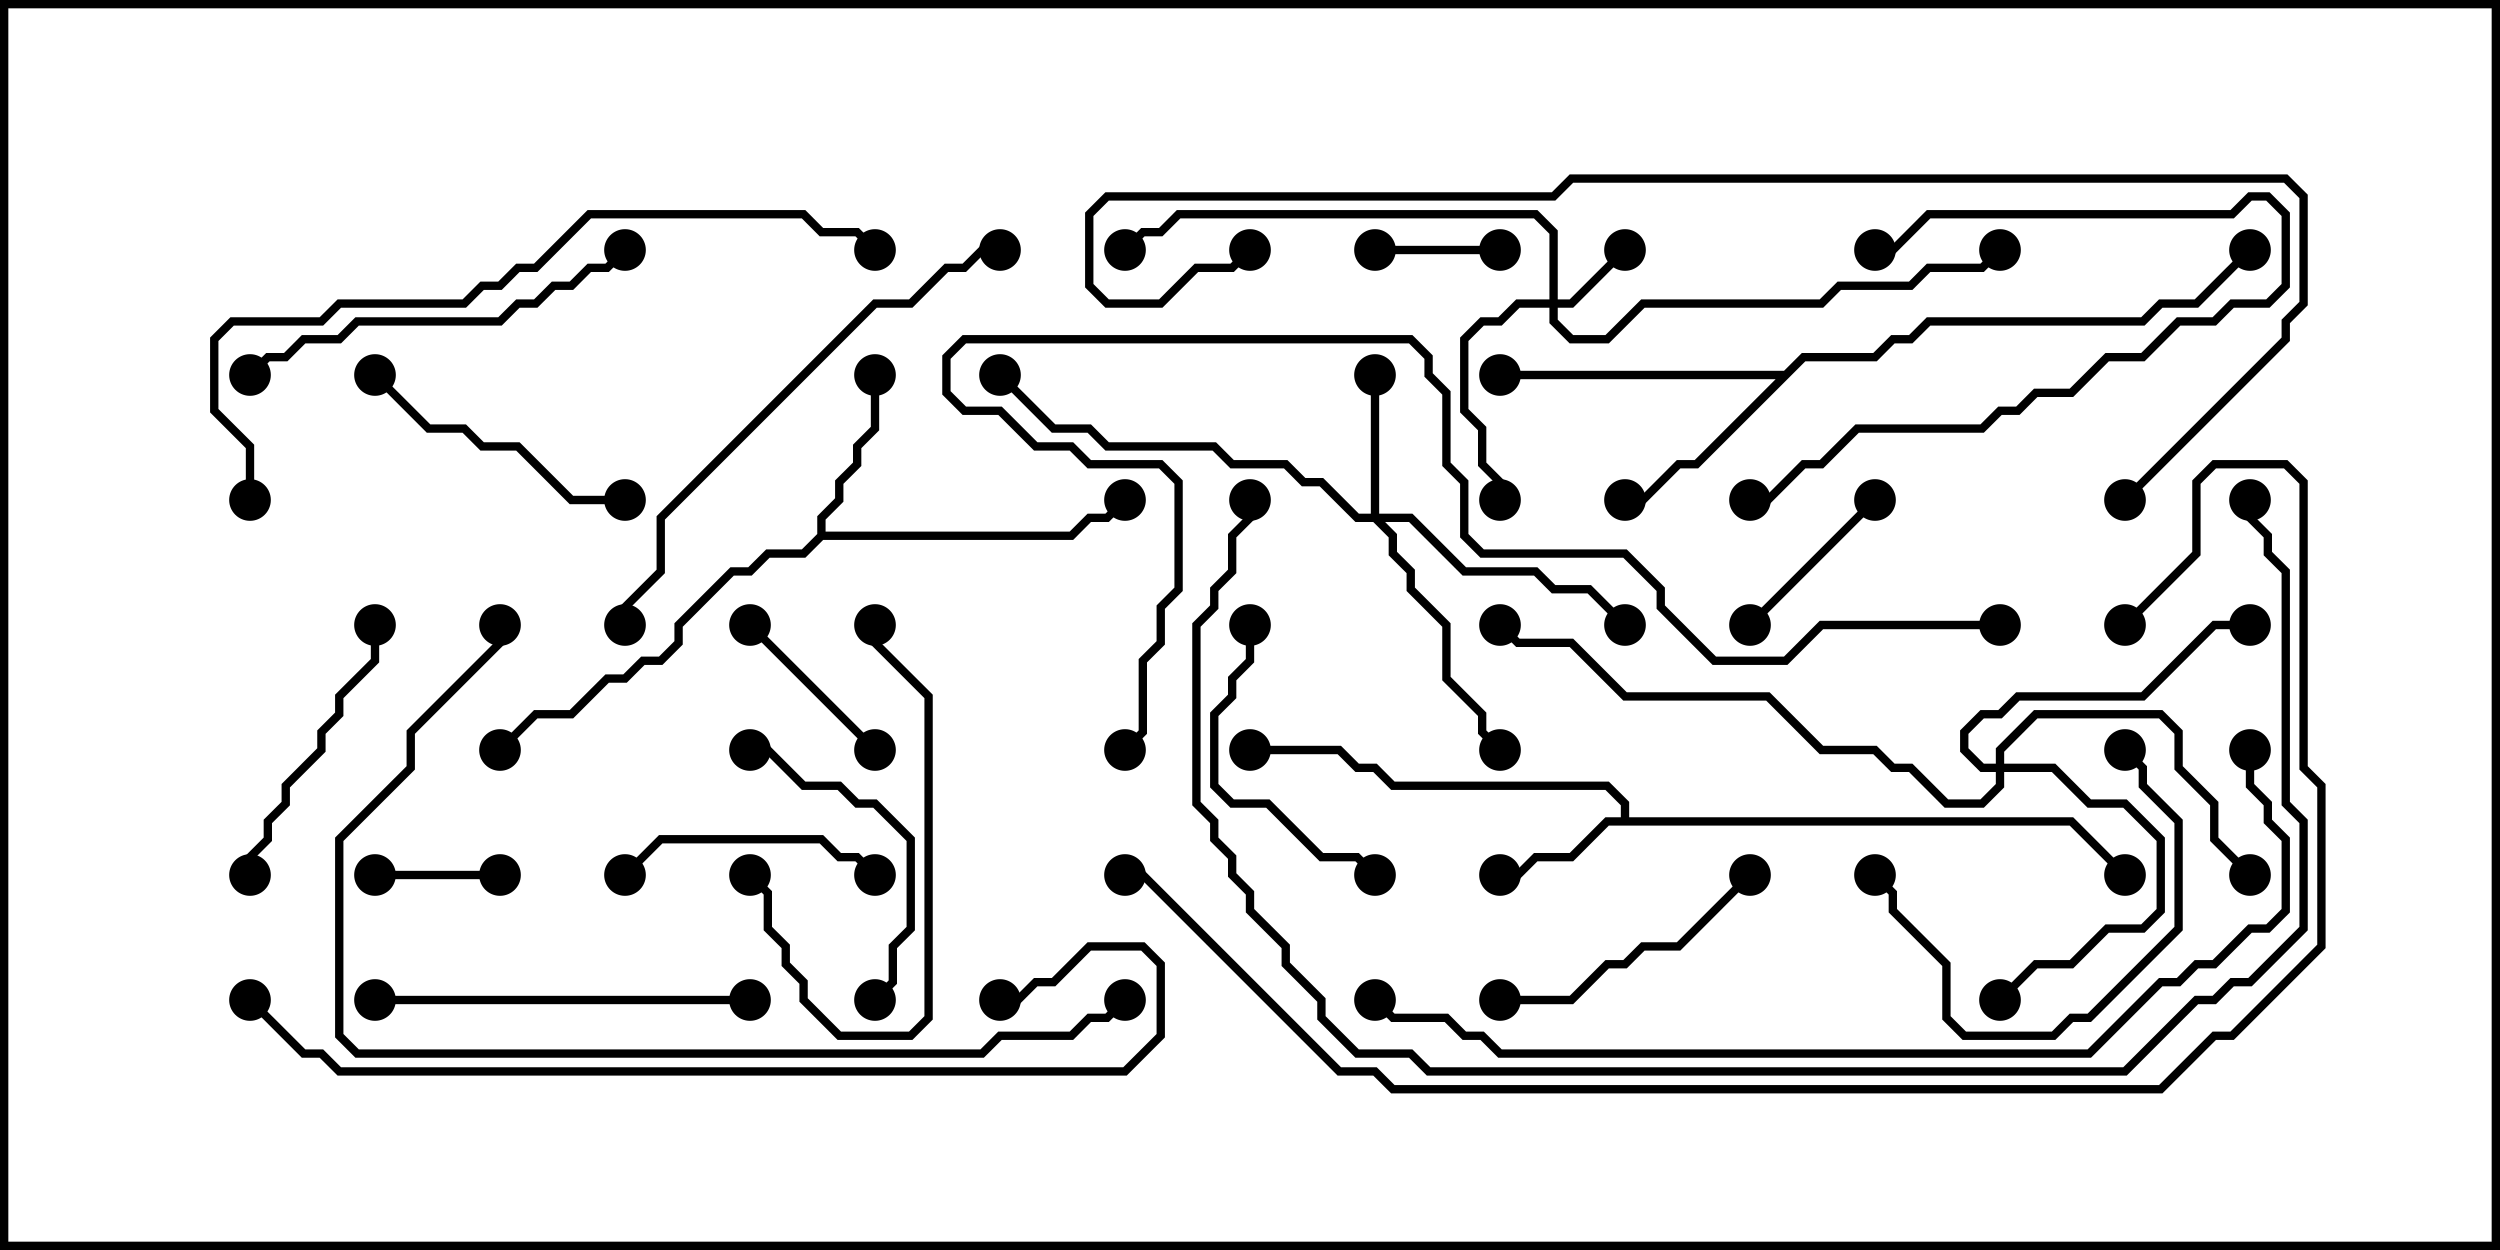 <svg version="1.1" width="30" height="15" xmlns="http://www.w3.org/2000/svg"><path d="M19.45,9.807L19.45,9.664L19.265,9.479L16.694,9.479L16.479,9.264L16.265,9.264L16.051,9.05L15,9.05L15,8.95L16.092,8.95L16.306,9.164L16.521,9.164L16.735,9.379L19.306,9.379L19.55,9.622L19.55,9.807L24.878,9.807L25.535,10.465L25.465,10.535L24.836,9.907L19.306,9.907L18.878,10.336L18.449,10.336L18.235,10.55L18,10.55L18,10.45L18.194,10.45L18.408,10.236L18.836,10.236L19.265,9.807z" stroke="none"/><path d="M9.807,6.408L9.807,6.194L10.021,5.979L10.021,5.765L10.236,5.551L10.236,5.336L10.45,5.122L10.45,4.5L10.55,4.5L10.55,5.164L10.336,5.378L10.336,5.592L10.121,5.806L10.121,6.021L9.907,6.235L9.907,6.379L12.836,6.379L13.051,6.164L13.265,6.164L13.465,5.965L13.535,6.035L13.306,6.264L13.092,6.264L12.878,6.479L9.878,6.479L9.664,6.693L9.235,6.693L9.021,6.907L8.806,6.907L8.193,7.521L8.193,7.735L7.949,7.979L7.735,7.979L7.521,8.193L7.306,8.193L6.878,8.621L6.449,8.621L6.035,9.035L5.965,8.965L6.408,8.521L6.836,8.521L7.265,8.093L7.479,8.093L7.694,7.879L7.908,7.879L8.093,7.694L8.093,7.479L8.765,6.807L8.979,6.807L9.194,6.593L9.622,6.593z" stroke="none"/><path d="M21.408,4.45L21.622,4.236L22.479,4.236L22.694,4.021L22.908,4.021L23.122,3.807L25.694,3.807L25.908,3.593L26.336,3.593L26.965,2.965L27.035,3.035L26.378,3.693L25.949,3.693L25.735,3.907L23.164,3.907L22.949,4.121L22.735,4.121L22.521,4.336L21.664,4.336L20.378,5.621L20.164,5.621L19.735,6.05L19.5,6.05L19.5,5.95L19.694,5.95L20.122,5.521L20.336,5.521L21.308,4.55L18,4.55L18,4.45z" stroke="none"/><path d="M18.593,3.593L18.593,2.806L18.408,2.621L14.164,2.621L13.949,2.836L13.735,2.836L13.535,3.035L13.465,2.965L13.694,2.736L13.908,2.736L14.122,2.521L18.449,2.521L18.693,2.765L18.693,3.593L18.836,3.593L19.465,2.965L19.535,3.035L18.878,3.693L18.693,3.693L18.693,3.836L18.878,4.021L19.265,4.021L19.694,3.593L21.836,3.593L22.051,3.379L22.908,3.379L23.122,3.164L23.765,3.164L23.965,2.965L24.035,3.035L23.806,3.264L23.164,3.264L22.949,3.479L22.092,3.479L21.878,3.693L19.735,3.693L19.306,4.121L18.836,4.121L18.593,3.878L18.593,3.693L18.235,3.693L18.021,3.907L17.806,3.907L17.621,4.092L17.621,4.908L17.836,5.122L17.836,5.551L18.05,5.765L18.05,6L17.95,6L17.95,5.806L17.736,5.592L17.736,5.164L17.521,4.949L17.521,4.051L17.765,3.807L17.979,3.807L18.194,3.593z" stroke="none"/><path d="M16.45,6.164L16.45,4.5L16.55,4.5L16.55,6.164L16.949,6.164L17.592,6.807L18.449,6.807L18.664,7.021L19.092,7.021L19.535,7.465L19.465,7.535L19.051,7.121L18.622,7.121L18.408,6.907L17.551,6.907L16.908,6.264L16.621,6.264L16.764,6.408L16.764,6.622L16.979,6.836L16.979,7.051L17.407,7.479L17.407,8.122L17.836,8.551L17.836,8.765L18.035,8.965L17.965,9.035L17.736,8.806L17.736,8.592L17.307,8.164L17.307,7.521L16.879,7.092L16.879,6.878L16.664,6.664L16.664,6.449L16.479,6.264L16.265,6.264L15.836,5.836L15.622,5.836L15.408,5.621L14.765,5.621L14.551,5.407L13.265,5.407L13.051,5.193L12.622,5.193L11.965,4.535L12.035,4.465L12.664,5.093L13.092,5.093L13.306,5.307L14.592,5.307L14.806,5.521L15.449,5.521L15.664,5.736L15.878,5.736L16.306,6.164z" stroke="none"/><path d="M23.95,9.164L23.95,8.979L24.408,8.521L25.949,8.521L26.193,8.765L26.193,9.194L26.621,9.622L26.621,10.051L27.035,10.465L26.965,10.535L26.521,10.092L26.521,9.664L26.093,9.235L26.093,8.806L25.908,8.621L24.449,8.621L24.05,9.021L24.05,9.164L24.664,9.164L25.092,9.593L25.521,9.593L25.979,10.051L25.979,10.949L25.735,11.193L25.306,11.193L24.878,11.621L24.449,11.621L24.035,12.035L23.965,11.965L24.408,11.521L24.836,11.521L25.265,11.093L25.694,11.093L25.879,10.908L25.879,10.092L25.479,9.693L25.051,9.693L24.622,9.264L24.05,9.264L24.05,9.449L23.806,9.693L23.336,9.693L22.908,9.264L22.694,9.264L22.479,9.05L21.836,9.05L21.194,8.407L19.479,8.407L18.836,7.764L18.194,7.764L17.965,7.535L18.035,7.465L18.235,7.664L18.878,7.664L19.521,8.307L21.235,8.307L21.878,8.95L22.521,8.95L22.735,9.164L22.949,9.164L23.378,9.593L23.765,9.593L23.95,9.408L23.95,9.264L23.765,9.264L23.521,9.021L23.521,8.765L23.765,8.521L23.979,8.521L24.194,8.307L25.694,8.307L26.551,7.45L27,7.45L27,7.55L26.592,7.55L25.735,8.407L24.235,8.407L24.021,8.621L23.806,8.621L23.621,8.806L23.621,8.979L23.806,9.164z" stroke="none"/><path d="M16.5,3.05L16.5,2.95L18,2.95L18,3.05z" stroke="none"/><path d="M6,10.45L6,10.55L4.5,10.55L4.5,10.45z" stroke="none"/><path d="M21.035,7.535L20.965,7.465L22.465,5.965L22.535,6.035z" stroke="none"/><path d="M10.535,8.965L10.465,9.035L8.965,7.535L9.035,7.465z" stroke="none"/><path d="M10.535,10.465L10.465,10.535L10.265,10.336L10.051,10.336L9.836,10.121L7.949,10.121L7.535,10.535L7.465,10.465L7.908,10.021L9.878,10.021L10.092,10.236L10.306,10.236z" stroke="none"/><path d="M22.5,3.05L22.5,2.95L22.694,2.95L23.122,2.521L26.765,2.521L26.979,2.307L27.235,2.307L27.479,2.551L27.479,3.449L27.235,3.693L26.806,3.693L26.592,3.907L26.164,3.907L25.735,4.336L25.306,4.336L24.878,4.764L24.449,4.764L24.235,4.979L24.021,4.979L23.806,5.193L22.306,5.193L21.878,5.621L21.664,5.621L21.235,6.05L21,6.05L21,5.95L21.194,5.95L21.622,5.521L21.836,5.521L22.265,5.093L23.765,5.093L23.979,4.879L24.194,4.879L24.408,4.664L24.836,4.664L25.265,4.236L25.694,4.236L26.122,3.807L26.551,3.807L26.765,3.593L27.194,3.593L27.379,3.408L27.379,2.592L27.194,2.407L27.021,2.407L26.806,2.621L23.164,2.621L22.735,3.05z" stroke="none"/><path d="M7.5,5.95L7.5,6.05L6.836,6.05L6.194,5.407L5.765,5.407L5.551,5.193L5.122,5.193L4.465,4.535L4.535,4.465L5.164,5.093L5.592,5.093L5.806,5.307L6.235,5.307L6.878,5.95z" stroke="none"/><path d="M3.05,10.5L2.95,10.5L2.95,10.265L3.164,10.051L3.164,9.836L3.379,9.622L3.379,9.408L3.807,8.979L3.807,8.765L4.021,8.551L4.021,8.336L4.45,7.908L4.45,7.5L4.55,7.5L4.55,7.949L4.121,8.378L4.121,8.592L3.907,8.806L3.907,9.021L3.479,9.449L3.479,9.664L3.264,9.878L3.264,10.092L3.05,10.306z" stroke="none"/><path d="M10.535,12.035L10.465,11.965L10.664,11.765L10.664,11.336L10.879,11.122L10.879,10.092L10.479,9.693L10.265,9.693L10.051,9.479L9.622,9.479L9.194,9.05L9,9.05L9,8.95L9.235,8.95L9.664,9.379L10.092,9.379L10.306,9.593L10.521,9.593L10.979,10.051L10.979,11.164L10.764,11.378L10.764,11.806z" stroke="none"/><path d="M14.95,7.5L15.05,7.5L15.05,7.949L14.836,8.164L14.836,8.378L14.621,8.592L14.621,9.408L14.806,9.593L15.235,9.593L15.878,10.236L16.306,10.236L16.535,10.465L16.465,10.535L16.265,10.336L15.836,10.336L15.194,9.693L14.765,9.693L14.521,9.449L14.521,8.551L14.736,8.336L14.736,8.122L14.95,7.908z" stroke="none"/><path d="M8.965,10.535L9.035,10.465L9.264,10.694L9.264,11.122L9.479,11.336L9.479,11.551L9.693,11.765L9.693,11.979L10.092,12.379L10.908,12.379L11.093,12.194L11.093,8.378L10.45,7.735L10.45,7.5L10.55,7.5L10.55,7.694L11.193,8.336L11.193,12.235L10.949,12.479L10.051,12.479L9.593,12.021L9.593,11.806L9.379,11.592L9.379,11.378L9.164,11.164L9.164,10.735z" stroke="none"/><path d="M20.965,10.465L21.035,10.535L20.164,11.407L19.735,11.407L19.521,11.621L19.306,11.621L18.878,12.05L18,12.05L18,11.95L18.836,11.95L19.265,11.521L19.479,11.521L19.694,11.307L20.122,11.307z" stroke="none"/><path d="M25.465,9.035L25.535,8.965L25.764,9.194L25.764,9.408L26.193,9.836L26.193,11.164L25.092,12.264L24.878,12.264L24.664,12.479L23.551,12.479L23.307,12.235L23.307,11.592L22.664,10.949L22.664,10.735L22.465,10.535L22.535,10.465L22.764,10.694L22.764,10.908L23.407,11.551L23.407,12.194L23.592,12.379L24.622,12.379L24.836,12.164L25.051,12.164L26.093,11.122L26.093,9.878L25.664,9.449L25.664,9.235z" stroke="none"/><path d="M9,11.95L9,12.05L4.5,12.05L4.5,11.95z" stroke="none"/><path d="M7.465,2.965L7.535,3.035L7.306,3.264L7.092,3.264L6.878,3.479L6.664,3.479L6.449,3.693L6.235,3.693L6.021,3.907L4.306,3.907L4.092,4.121L3.664,4.121L3.449,4.336L3.235,4.336L3.035,4.535L2.965,4.465L3.194,4.236L3.408,4.236L3.622,4.021L4.051,4.021L4.265,3.807L5.979,3.807L6.194,3.593L6.408,3.593L6.622,3.379L6.836,3.379L7.051,3.164L7.265,3.164z" stroke="none"/><path d="M12,2.95L12,3.05L11.806,3.05L11.592,3.264L11.378,3.264L10.949,3.693L10.521,3.693L7.979,6.235L7.979,6.878L7.55,7.306L7.55,7.5L7.45,7.5L7.45,7.265L7.879,6.836L7.879,6.194L10.479,3.593L10.908,3.593L11.336,3.164L11.551,3.164L11.765,2.95z" stroke="none"/><path d="M3.05,6L2.95,6L2.95,5.378L2.521,4.949L2.521,4.051L2.765,3.807L3.836,3.807L4.051,3.593L5.551,3.593L5.765,3.379L5.979,3.379L6.194,3.164L6.408,3.164L7.051,2.521L9.664,2.521L9.878,2.736L10.306,2.736L10.535,2.965L10.465,3.035L10.265,2.836L9.836,2.836L9.622,2.621L7.092,2.621L6.449,3.264L6.235,3.264L6.021,3.479L5.806,3.479L5.592,3.693L4.092,3.693L3.878,3.907L2.806,3.907L2.621,4.092L2.621,4.908L3.05,5.336z" stroke="none"/><path d="M13.465,11.965L13.535,12.035L13.306,12.264L13.092,12.264L12.878,12.479L12.021,12.479L11.806,12.693L4.265,12.693L4.021,12.449L4.021,10.051L4.879,9.194L4.879,8.765L5.95,7.694L5.95,7.5L6.05,7.5L6.05,7.735L4.979,8.806L4.979,9.235L4.121,10.092L4.121,12.408L4.306,12.593L11.765,12.593L11.979,12.379L12.836,12.379L13.051,12.164L13.265,12.164z" stroke="none"/><path d="M2.965,12.035L3.035,11.965L3.664,12.593L3.878,12.593L4.092,12.807L13.479,12.807L13.879,12.408L13.879,11.592L13.694,11.407L13.092,11.407L12.664,11.836L12.449,11.836L12.235,12.05L12,12.05L12,11.95L12.194,11.95L12.408,11.736L12.622,11.736L13.051,11.307L13.735,11.307L13.979,11.551L13.979,12.449L13.521,12.907L4.051,12.907L3.836,12.693L3.622,12.693z" stroke="none"/><path d="M24,7.45L24,7.55L21.878,7.55L21.449,7.979L20.551,7.979L19.879,7.306L19.879,7.092L19.479,6.693L17.765,6.693L17.521,6.449L17.521,5.806L17.307,5.592L17.307,4.735L17.093,4.521L17.093,4.306L16.908,4.121L11.592,4.121L11.407,4.306L11.407,4.694L11.592,4.879L12.021,4.879L12.449,5.307L12.878,5.307L13.092,5.521L13.949,5.521L14.193,5.765L14.193,7.092L13.979,7.306L13.979,7.735L13.764,7.949L13.764,8.806L13.535,9.035L13.465,8.965L13.664,8.765L13.664,7.908L13.879,7.694L13.879,7.265L14.093,7.051L14.093,5.806L13.908,5.621L13.051,5.621L12.836,5.407L12.408,5.407L11.979,4.979L11.551,4.979L11.307,4.735L11.307,4.265L11.551,4.021L16.949,4.021L17.193,4.265L17.193,4.479L17.407,4.694L17.407,5.551L17.621,5.765L17.621,6.408L17.806,6.593L19.521,6.593L19.979,7.051L19.979,7.265L20.592,7.879L21.408,7.879L21.836,7.45z" stroke="none"/><path d="M26.95,9L27.05,9L27.05,9.408L27.264,9.622L27.264,9.836L27.479,10.051L27.479,10.949L27.235,11.193L27.021,11.193L26.592,11.621L26.378,11.621L26.164,11.836L25.949,11.836L25.092,12.693L17.979,12.693L17.765,12.479L17.551,12.479L17.336,12.264L16.694,12.264L16.465,12.035L16.535,11.965L16.735,12.164L17.378,12.164L17.592,12.379L17.806,12.379L18.021,12.593L25.051,12.593L25.908,11.736L26.122,11.736L26.336,11.521L26.551,11.521L26.979,11.093L27.194,11.093L27.379,10.908L27.379,10.092L27.164,9.878L27.164,9.664L26.95,9.449z" stroke="none"/><path d="M25.535,6.035L25.465,5.965L27.379,4.051L27.379,3.836L27.593,3.622L27.593,2.378L27.408,2.193L18.878,2.193L18.664,2.407L13.306,2.407L13.121,2.592L13.121,3.408L13.306,3.593L13.908,3.593L14.336,3.164L14.765,3.164L14.965,2.965L15.035,3.035L14.806,3.264L14.378,3.264L13.949,3.693L13.265,3.693L13.021,3.449L13.021,2.551L13.265,2.307L18.622,2.307L18.836,2.093L27.449,2.093L27.693,2.336L27.693,3.664L27.479,3.878L27.479,4.092z" stroke="none"/><path d="M26.95,6L27.05,6L27.05,6.194L27.264,6.408L27.264,6.622L27.479,6.836L27.479,9.622L27.693,9.836L27.693,11.164L27.021,11.836L26.806,11.836L26.592,12.05L26.378,12.05L25.521,12.907L17.122,12.907L16.908,12.693L16.265,12.693L15.807,12.235L15.807,12.021L15.379,11.592L15.379,11.378L14.95,10.949L14.95,10.735L14.736,10.521L14.736,10.306L14.521,10.092L14.521,9.878L14.307,9.664L14.307,7.479L14.521,7.265L14.521,7.051L14.736,6.836L14.736,6.408L14.95,6.194L14.95,6L15.05,6L15.05,6.235L14.836,6.449L14.836,6.878L14.621,7.092L14.621,7.306L14.407,7.521L14.407,9.622L14.621,9.836L14.621,10.051L14.836,10.265L14.836,10.479L15.05,10.694L15.05,10.908L15.479,11.336L15.479,11.551L15.907,11.979L15.907,12.194L16.306,12.593L16.949,12.593L17.164,12.807L25.479,12.807L26.336,11.95L26.551,11.95L26.765,11.736L26.979,11.736L27.593,11.122L27.593,9.878L27.379,9.664L27.379,6.878L27.164,6.664L27.164,6.449L26.95,6.235z" stroke="none"/><path d="M25.535,7.535L25.465,7.465L26.307,6.622L26.307,5.765L26.551,5.521L27.449,5.521L27.693,5.765L27.693,9.194L27.907,9.408L27.907,11.378L26.806,12.479L26.592,12.479L25.949,13.121L16.694,13.121L16.479,12.907L16.051,12.907L13.694,10.55L13.5,10.55L13.5,10.45L13.735,10.45L16.092,12.807L16.521,12.807L16.735,13.021L25.908,13.021L26.551,12.379L26.765,12.379L27.807,11.336L27.807,9.449L27.593,9.235L27.593,5.806L27.408,5.621L26.592,5.621L26.407,5.806L26.407,6.664z" stroke="none"/><circle cx="18" cy="10.5" r="0.25" stroke-width="0" fill="#000" /><circle cx="15" cy="9" r="0.25" stroke-width="0" fill="#000" /><circle cx="25.5" cy="10.5" r="0.25" stroke-width="0" fill="#000" /><circle cx="10.5" cy="4.5" r="0.25" stroke-width="0" fill="#000" /><circle cx="13.5" cy="6" r="0.25" stroke-width="0" fill="#000" /><circle cx="6" cy="9" r="0.25" stroke-width="0" fill="#000" /><circle cx="19.5" cy="6" r="0.25" stroke-width="0" fill="#000" /><circle cx="18" cy="4.5" r="0.25" stroke-width="0" fill="#000" /><circle cx="27" cy="3" r="0.25" stroke-width="0" fill="#000" /><circle cx="19.5" cy="3" r="0.25" stroke-width="0" fill="#000" /><circle cx="18" cy="6" r="0.25" stroke-width="0" fill="#000" /><circle cx="13.5" cy="3" r="0.25" stroke-width="0" fill="#000" /><circle cx="24" cy="3" r="0.25" stroke-width="0" fill="#000" /><circle cx="16.5" cy="4.5" r="0.25" stroke-width="0" fill="#000" /><circle cx="18" cy="9" r="0.25" stroke-width="0" fill="#000" /><circle cx="19.5" cy="7.5" r="0.25" stroke-width="0" fill="#000" /><circle cx="12" cy="4.5" r="0.25" stroke-width="0" fill="#000" /><circle cx="24" cy="12" r="0.25" stroke-width="0" fill="#000" /><circle cx="27" cy="10.5" r="0.25" stroke-width="0" fill="#000" /><circle cx="27" cy="7.5" r="0.25" stroke-width="0" fill="#000" /><circle cx="18" cy="7.5" r="0.25" stroke-width="0" fill="#000" /><circle cx="16.5" cy="3" r="0.25" stroke-width="0" fill="#000" /><circle cx="18" cy="3" r="0.25" stroke-width="0" fill="#000" /><circle cx="6" cy="10.5" r="0.25" stroke-width="0" fill="#000" /><circle cx="4.5" cy="10.5" r="0.25" stroke-width="0" fill="#000" /><circle cx="21" cy="7.5" r="0.25" stroke-width="0" fill="#000" /><circle cx="22.5" cy="6" r="0.25" stroke-width="0" fill="#000" /><circle cx="10.5" cy="9" r="0.25" stroke-width="0" fill="#000" /><circle cx="9" cy="7.5" r="0.25" stroke-width="0" fill="#000" /><circle cx="10.5" cy="10.5" r="0.25" stroke-width="0" fill="#000" /><circle cx="7.5" cy="10.5" r="0.25" stroke-width="0" fill="#000" /><circle cx="22.5" cy="3" r="0.25" stroke-width="0" fill="#000" /><circle cx="21" cy="6" r="0.25" stroke-width="0" fill="#000" /><circle cx="7.5" cy="6" r="0.25" stroke-width="0" fill="#000" /><circle cx="4.5" cy="4.5" r="0.25" stroke-width="0" fill="#000" /><circle cx="3" cy="10.5" r="0.25" stroke-width="0" fill="#000" /><circle cx="4.5" cy="7.5" r="0.25" stroke-width="0" fill="#000" /><circle cx="10.5" cy="12" r="0.25" stroke-width="0" fill="#000" /><circle cx="9" cy="9" r="0.25" stroke-width="0" fill="#000" /><circle cx="15" cy="7.5" r="0.25" stroke-width="0" fill="#000" /><circle cx="16.5" cy="10.5" r="0.25" stroke-width="0" fill="#000" /><circle cx="9" cy="10.5" r="0.25" stroke-width="0" fill="#000" /><circle cx="10.5" cy="7.5" r="0.25" stroke-width="0" fill="#000" /><circle cx="21" cy="10.5" r="0.25" stroke-width="0" fill="#000" /><circle cx="18" cy="12" r="0.25" stroke-width="0" fill="#000" /><circle cx="25.5" cy="9" r="0.25" stroke-width="0" fill="#000" /><circle cx="22.5" cy="10.5" r="0.25" stroke-width="0" fill="#000" /><circle cx="9" cy="12" r="0.25" stroke-width="0" fill="#000" /><circle cx="4.5" cy="12" r="0.25" stroke-width="0" fill="#000" /><circle cx="7.5" cy="3" r="0.25" stroke-width="0" fill="#000" /><circle cx="3" cy="4.5" r="0.25" stroke-width="0" fill="#000" /><circle cx="12" cy="3" r="0.25" stroke-width="0" fill="#000" /><circle cx="7.5" cy="7.5" r="0.25" stroke-width="0" fill="#000" /><circle cx="3" cy="6" r="0.25" stroke-width="0" fill="#000" /><circle cx="10.5" cy="3" r="0.25" stroke-width="0" fill="#000" /><circle cx="13.5" cy="12" r="0.25" stroke-width="0" fill="#000" /><circle cx="6" cy="7.5" r="0.25" stroke-width="0" fill="#000" /><circle cx="3" cy="12" r="0.25" stroke-width="0" fill="#000" /><circle cx="12" cy="12" r="0.25" stroke-width="0" fill="#000" /><circle cx="24" cy="7.5" r="0.25" stroke-width="0" fill="#000" /><circle cx="13.5" cy="9" r="0.25" stroke-width="0" fill="#000" /><circle cx="27" cy="9" r="0.25" stroke-width="0" fill="#000" /><circle cx="16.5" cy="12" r="0.25" stroke-width="0" fill="#000" /><circle cx="25.5" cy="6" r="0.25" stroke-width="0" fill="#000" /><circle cx="15" cy="3" r="0.25" stroke-width="0" fill="#000" /><circle cx="27" cy="6" r="0.25" stroke-width="0" fill="#000" /><circle cx="15" cy="6" r="0.25" stroke-width="0" fill="#000" /><circle cx="25.5" cy="7.5" r="0.25" stroke-width="0" fill="#000" /><circle cx="13.5" cy="10.5" r="0.25" stroke-width="0" fill="#000" /><rect x="0" y="0" width="30" height="15" stroke-width="0.2" stroke="#000" fill="none" /></svg>